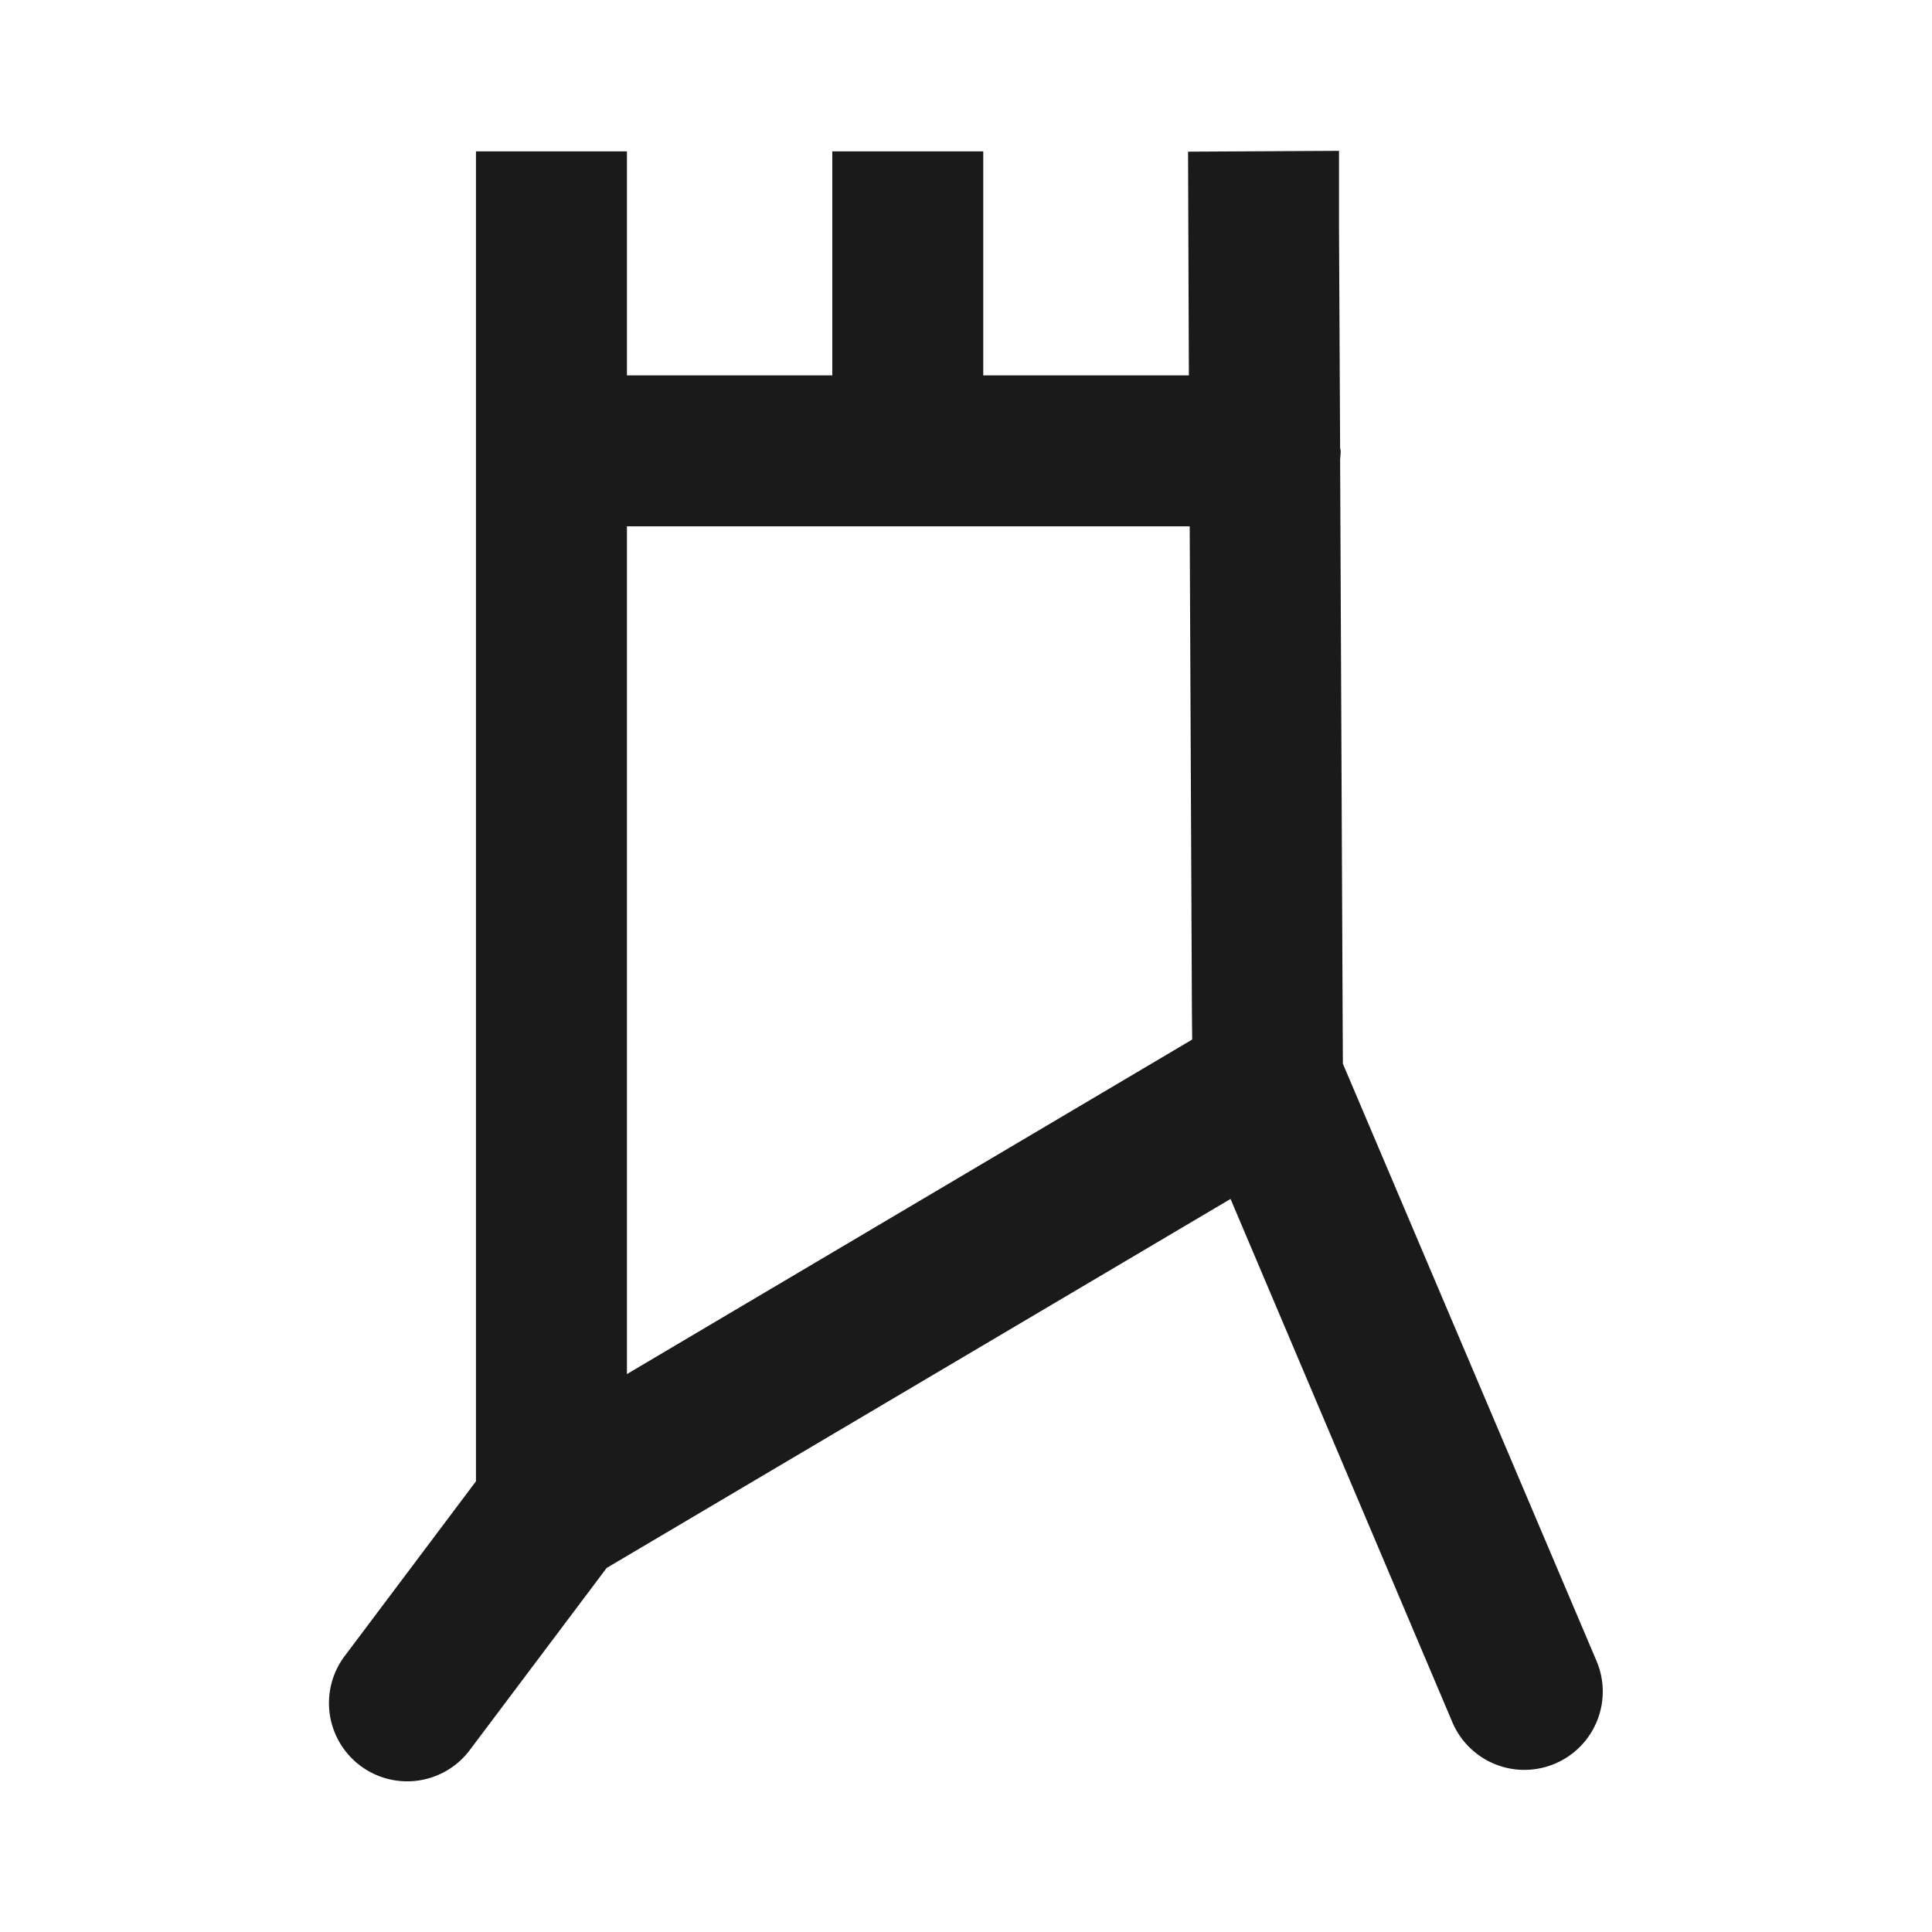 <?xml version="1.0" encoding="UTF-8"?>
<svg version="1.1" viewBox="0 0 14 14" xmlns="http://www.w3.org/2000/svg">
 <path d="m9.703 1.093-1.094 6e-3 2e-3 0.547 4e-3 1.074h-1.49v-1.623h-1.094v1.623h-1.488v-1.623h-1.094v9.637l-0.951 1.266a0.567 0.567 0 0 0 0.113 0.795 0.567 0.567 0 0 0 0.793-0.113l0.992-1.32 4.521-2.674 1.607 3.791a0.567 0.567 0 0 0 0.744 0.301 0.567 0.567 0 0 0 0.301-0.744l-1.838-4.328-2e-3 -0.389-0.018-3.994a0.547 0.547 0 0 0 4e-3 -0.057 0.547 0.547 0 0 0-4e-3 -0.023l-8e-3 -1.603zm-5.16 2.721h4.078l0.016 3.51 2e-3 0.209-4.096 2.424z" color="#000000" fill="#1a1a1a" stroke-dashoffset="2.1" stroke-linecap="round" stroke-miterlimit="3" style="-inkscape-stroke:none;paint-order:stroke markers fill"/>
</svg>
